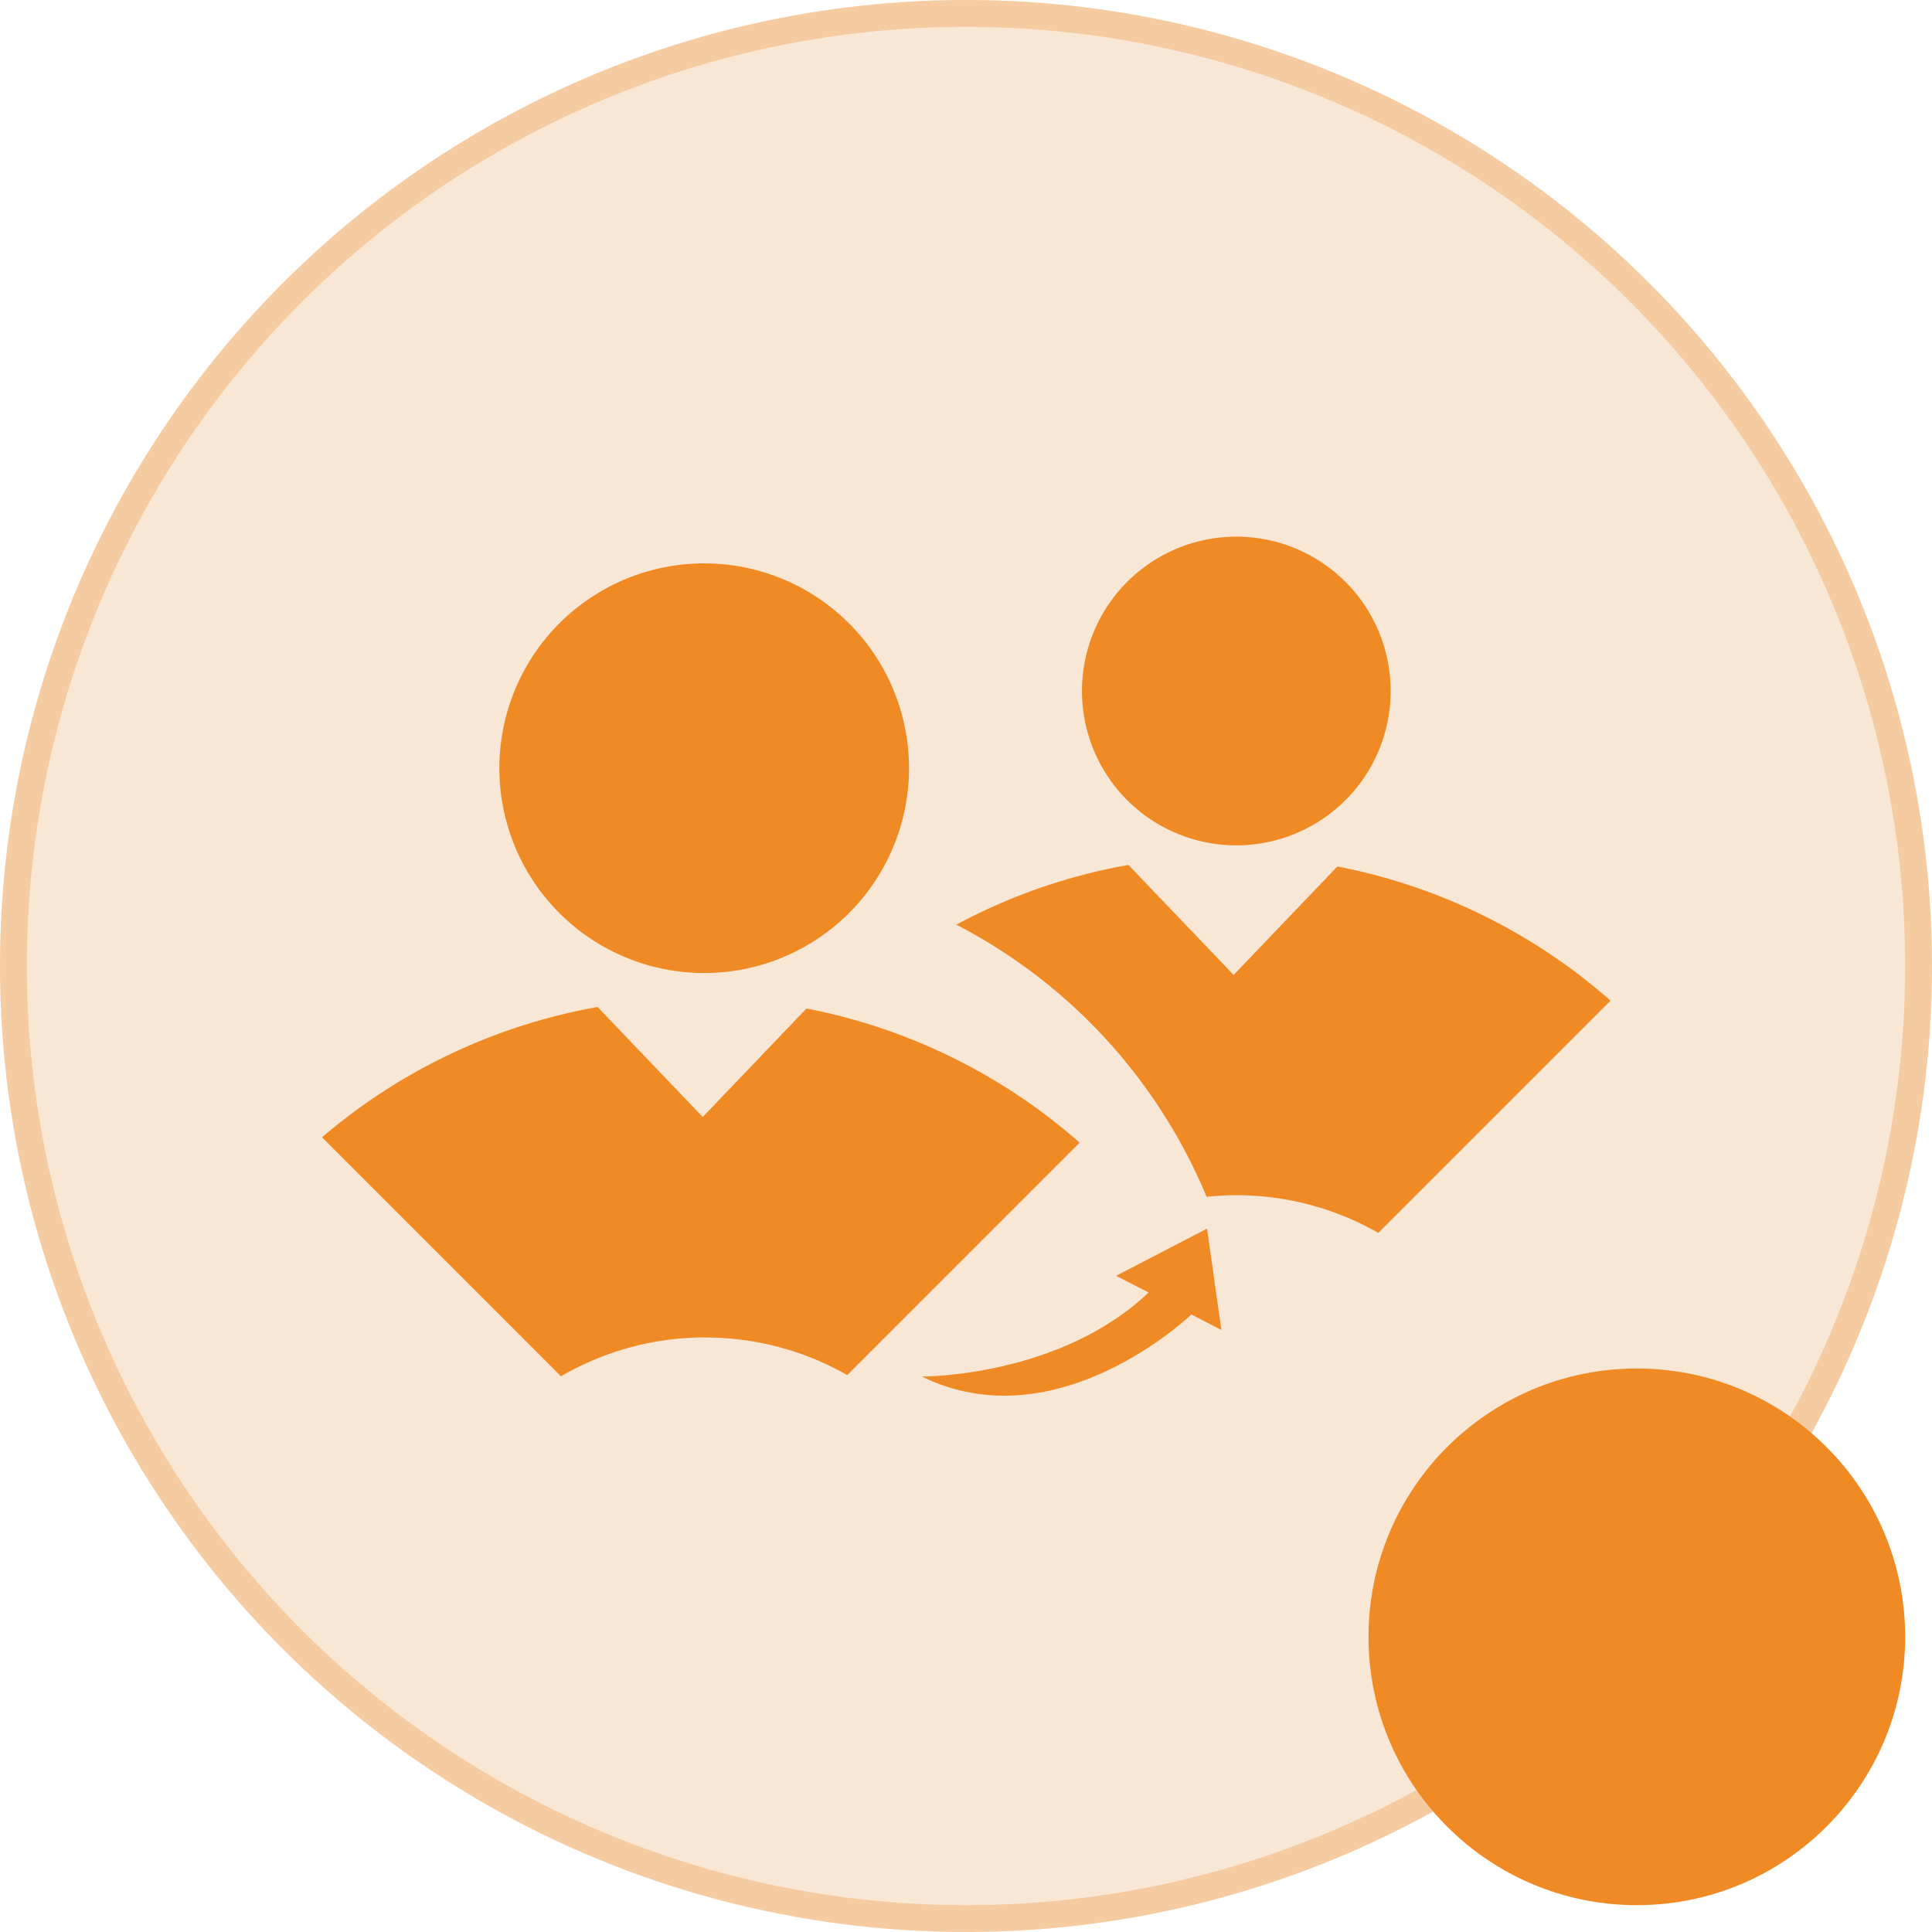 <svg xmlns="http://www.w3.org/2000/svg" width="72" height="72" viewBox="0 0 72 72">
  <g id="Group_10336" data-name="Group 10336" transform="translate(-1006 -306)">
    <g id="Ellipse_633" data-name="Ellipse 633" transform="translate(1006 306)" fill="#f8e7d5" stroke="rgba(239,138,37,0.3)" stroke-width="1">
      <circle cx="36" cy="36" r="36" stroke="none"/>
      <circle cx="36" cy="36" r="35.5" fill="none"/>
    </g>
    <g id="Group_10313" data-name="Group 10313" transform="translate(-22532.063 6395)">
      <path id="Path_11007" data-name="Path 11007" d="M359.047,254.74l8.661-8.661a21.622,21.622,0,0,0-10.179-5l-3.867,4.043-3.92-4.1a21.376,21.376,0,0,0-6.413,2.226,20.11,20.11,0,0,1,9.326,10.141,10.636,10.636,0,0,1,6.392,1.342Z" transform="translate(23230.375 -6297.788)" fill="#ef8a25"/>
      <path id="Path_11008" data-name="Path 11008" d="M109.879,310.686a10.649,10.649,0,0,1,5.289,1.4l8.661-8.661a21.622,21.622,0,0,0-10.179-5l-3.867,4.043-3.92-4.1a21.647,21.647,0,0,0-10.269,4.857l8.906,8.906a10.69,10.69,0,0,1,5.38-1.449Z" transform="translate(23454.469 -6349.841)" fill="#ef8a25"/>
      <path id="Path_11009" data-name="Path 11009" d="M180.359,126.916a7.633,7.633,0,1,1-7.633-7.632,7.633,7.633,0,0,1,7.633,7.632" transform="translate(23391.58 -6187.288)" fill="#ef8a25"/>
      <path id="Path_11010" data-name="Path 11010" d="M404.235,114.562a5.752,5.752,0,1,1-5.752-5.752,5.752,5.752,0,0,1,5.752,5.752" transform="translate(23185.654 -6177.81)" fill="#ef8a25"/>
      <path id="Path_11011" data-name="Path 11011" d="M341.335,388.943l-.533-3.776-3.388,1.758,1.209.623c-3.324,3.164-8.448,3.132-8.448,3.132,5.06,2.482,10.04-2.312,10.04-2.312l-1.135-.586Z" transform="translate(23242.244 -6428.38)" fill="#ef8a25"/>
    </g>
    <circle id="Ellipse_639" data-name="Ellipse 639" cx="10" cy="10" r="10" transform="translate(1057 357)" fill="#ef8a25"/>
  </g>
</svg>
